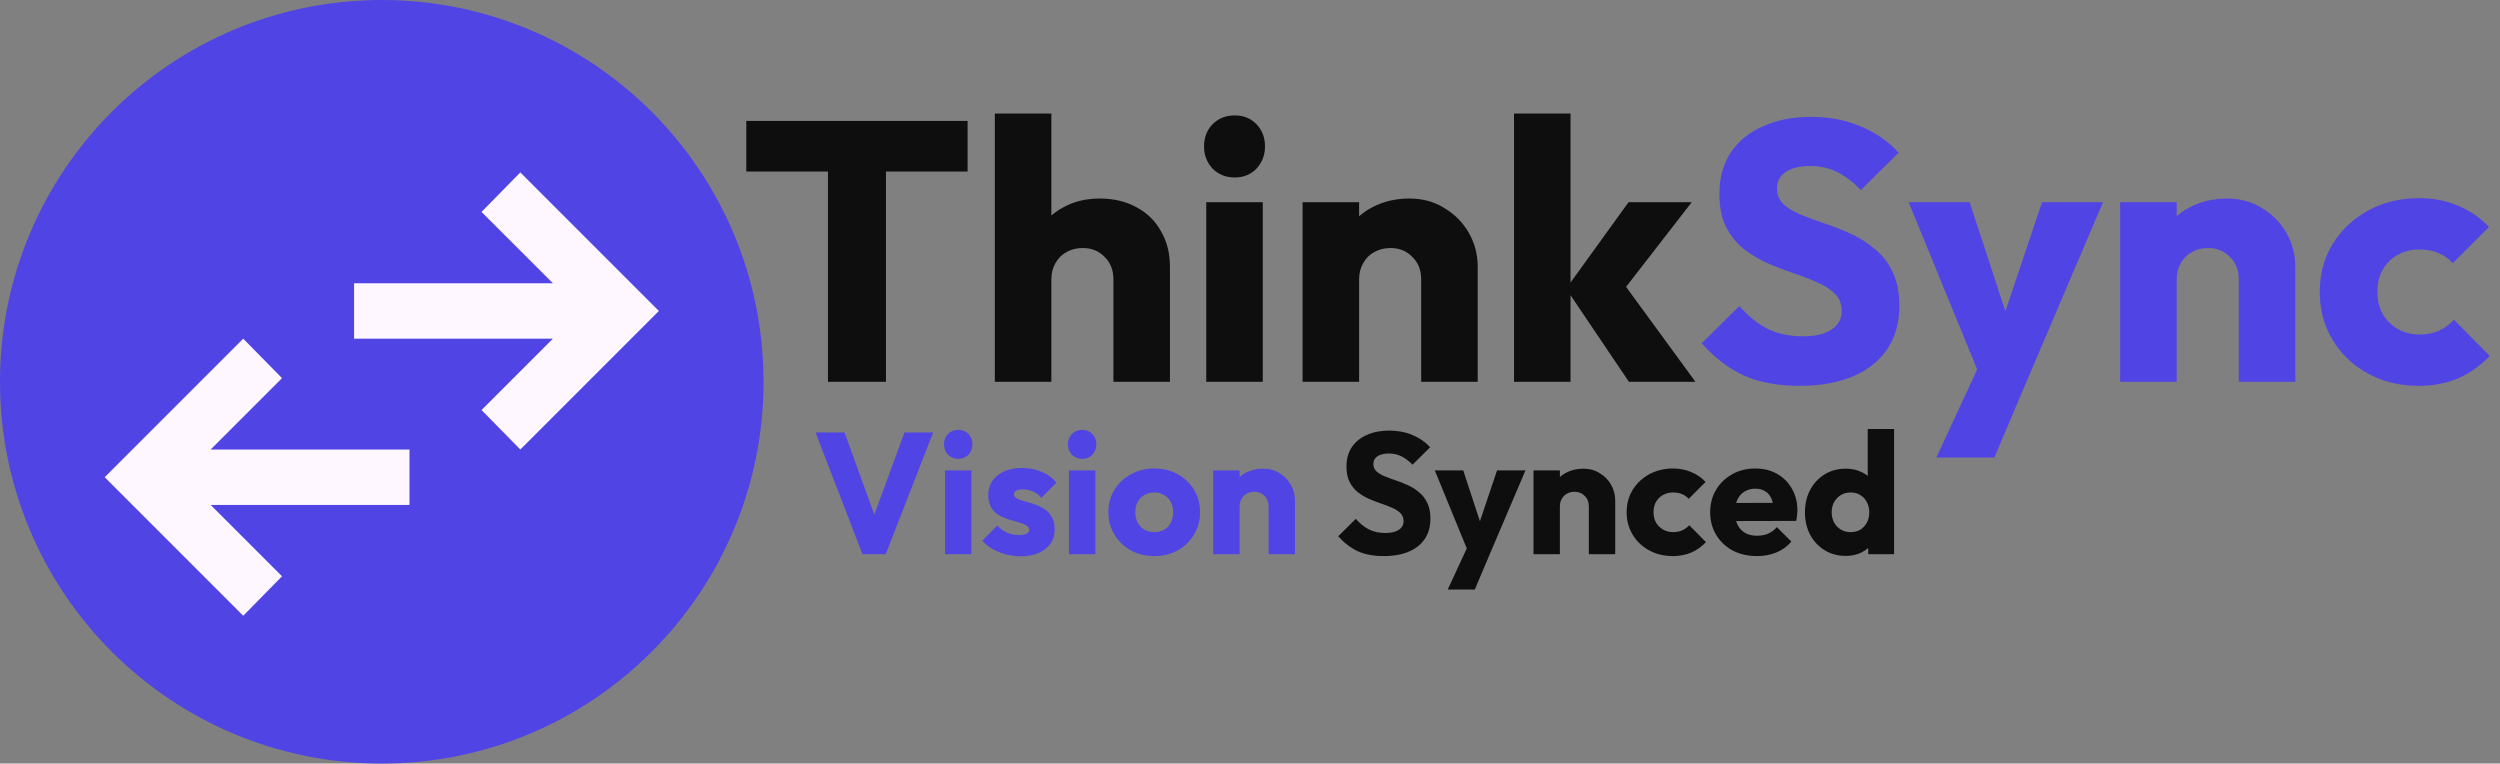 <svg width="203" height="62" viewBox="0 0 203 62" fill="none" xmlns="http://www.w3.org/2000/svg">
<rect x="0" y="0" width="203" height="62" fill="#808080" stroke="none"/>
<path d="M31 57C45.359 57 57 45.359 57 31C57 16.641 45.359 5 31 5C16.641 5 5 16.641 5 31C5 45.359 16.641 57 31 57Z" fill="#5044E5" stroke="url(#paint0_linear_0_1)" stroke-width="10"/>
<path d="M67.23 31V10.12H71.94V31H67.23ZM60.6 13.93V9.82H78.57V13.93H60.6ZM90.41 31V22.69C90.41 21.93 90.17 21.32 89.69 20.86C89.23 20.38 88.64 20.14 87.92 20.14C87.42 20.14 86.98 20.25 86.6 20.47C86.22 20.67 85.92 20.97 85.7 21.37C85.48 21.75 85.37 22.19 85.37 22.69L83.6 21.82C83.6 20.68 83.84 19.68 84.32 18.82C84.8 17.96 85.47 17.3 86.33 16.84C87.19 16.36 88.18 16.12 89.3 16.12C90.44 16.12 91.44 16.36 92.3 16.84C93.16 17.3 93.82 17.95 94.28 18.79C94.76 19.61 95 20.57 95 21.67V31H90.41ZM80.78 31V9.22H85.37V31H80.78ZM97.948 31V16.42H102.538V31H97.948ZM100.258 14.41C99.538 14.41 98.938 14.17 98.458 13.69C97.998 13.19 97.768 12.59 97.768 11.89C97.768 11.17 97.998 10.57 98.458 10.09C98.938 9.61 99.538 9.37 100.258 9.37C100.978 9.37 101.568 9.61 102.028 10.09C102.488 10.57 102.718 11.17 102.718 11.89C102.718 12.59 102.488 13.19 102.028 13.69C101.568 14.17 100.978 14.41 100.258 14.41ZM115.4 31V22.69C115.4 21.93 115.16 21.32 114.68 20.86C114.22 20.38 113.63 20.14 112.91 20.14C112.41 20.14 111.97 20.25 111.59 20.47C111.21 20.67 110.91 20.97 110.69 21.37C110.47 21.75 110.36 22.19 110.36 22.69L108.59 21.82C108.59 20.68 108.84 19.68 109.34 18.82C109.84 17.96 110.53 17.3 111.41 16.84C112.31 16.36 113.32 16.12 114.44 16.12C115.52 16.12 116.47 16.38 117.29 16.9C118.13 17.4 118.79 18.07 119.27 18.91C119.75 19.75 119.99 20.67 119.99 21.67V31H115.4ZM105.77 31V16.42H110.36V31H105.77ZM132.268 31L127.168 23.44L132.238 16.42H137.368L131.248 24.31L131.398 22.42L137.668 31H132.268ZM122.938 31V9.22H127.528V31H122.938Z" fill="#0F0E0E"/>
<path d="M146.095 31.33C144.355 31.33 142.855 31.05 141.595 30.49C140.355 29.91 139.215 29.04 138.175 27.88L141.235 24.85C141.915 25.63 142.665 26.24 143.485 26.68C144.325 27.1 145.295 27.31 146.395 27.31C147.395 27.31 148.165 27.13 148.705 26.77C149.265 26.41 149.545 25.91 149.545 25.27C149.545 24.69 149.365 24.22 149.005 23.86C148.645 23.5 148.165 23.19 147.565 22.93C146.985 22.67 146.335 22.42 145.615 22.18C144.915 21.94 144.215 21.67 143.515 21.37C142.815 21.05 142.165 20.66 141.565 20.2C140.985 19.72 140.515 19.13 140.155 18.43C139.795 17.71 139.615 16.81 139.615 15.73C139.615 14.43 139.925 13.31 140.545 12.37C141.185 11.43 142.065 10.72 143.185 10.24C144.305 9.74 145.595 9.49 147.055 9.49C148.535 9.49 149.885 9.75 151.105 10.27C152.345 10.79 153.365 11.5 154.165 12.4L151.105 15.43C150.465 14.77 149.815 14.28 149.155 13.96C148.515 13.64 147.785 13.48 146.965 13.48C146.145 13.48 145.495 13.64 145.015 13.96C144.535 14.26 144.295 14.7 144.295 15.28C144.295 15.82 144.475 16.26 144.835 16.6C145.195 16.92 145.665 17.2 146.245 17.44C146.845 17.68 147.495 17.92 148.195 18.16C148.915 18.4 149.625 18.68 150.325 19C151.025 19.32 151.665 19.73 152.245 20.23C152.845 20.71 153.325 21.33 153.685 22.09C154.045 22.83 154.225 23.75 154.225 24.85C154.225 26.87 153.505 28.46 152.065 29.62C150.625 30.76 148.635 31.33 146.095 31.33ZM160.983 31.06L154.983 16.42H159.933L163.743 28.03H161.913L165.813 16.42H170.763L164.523 31.06H160.983ZM157.233 37.15L161.613 27.7L164.523 31.06L161.943 37.15H157.233ZM181.787 31V22.69C181.787 21.93 181.547 21.32 181.067 20.86C180.607 20.38 180.017 20.14 179.297 20.14C178.797 20.14 178.357 20.25 177.977 20.47C177.597 20.67 177.297 20.97 177.077 21.37C176.857 21.75 176.747 22.19 176.747 22.69L174.977 21.82C174.977 20.68 175.227 19.68 175.727 18.82C176.227 17.96 176.917 17.3 177.797 16.84C178.697 16.36 179.707 16.12 180.827 16.12C181.907 16.12 182.857 16.38 183.677 16.9C184.517 17.4 185.177 18.07 185.657 18.91C186.137 19.75 186.377 20.67 186.377 21.67V31H181.787ZM172.157 31V16.42H176.747V31H172.157ZM196.375 31.33C194.875 31.33 193.515 31 192.295 30.34C191.075 29.68 190.115 28.77 189.415 27.61C188.715 26.45 188.365 25.15 188.365 23.71C188.365 22.25 188.715 20.95 189.415 19.81C190.135 18.65 191.105 17.74 192.325 17.08C193.545 16.42 194.915 16.09 196.435 16.09C197.575 16.09 198.615 16.29 199.555 16.69C200.515 17.07 201.365 17.65 202.105 18.43L199.165 21.37C198.825 20.99 198.425 20.71 197.965 20.53C197.525 20.35 197.015 20.26 196.435 20.26C195.775 20.26 195.185 20.41 194.665 20.71C194.165 20.99 193.765 21.39 193.465 21.91C193.185 22.41 193.045 23 193.045 23.68C193.045 24.36 193.185 24.96 193.465 25.48C193.765 26 194.175 26.41 194.695 26.71C195.215 27.01 195.795 27.16 196.435 27.16C197.035 27.16 197.565 27.06 198.025 26.86C198.505 26.64 198.915 26.34 199.255 25.96L202.165 28.9C201.405 29.7 200.545 30.31 199.585 30.73C198.625 31.13 197.555 31.33 196.375 31.33Z" fill="#5044E5"/>
<path d="M70.032 45L66.224 35.116H68.576L71.474 43.11H70.508L73.448 35.116H75.772L71.922 45H70.032ZM76.737 45V38.196H78.879V45H76.737ZM77.814 37.258C77.478 37.258 77.198 37.146 76.975 36.922C76.76 36.689 76.653 36.409 76.653 36.082C76.653 35.746 76.76 35.466 76.975 35.242C77.198 35.018 77.478 34.906 77.814 34.906C78.15 34.906 78.426 35.018 78.641 35.242C78.855 35.466 78.963 35.746 78.963 36.082C78.963 36.409 78.855 36.689 78.641 36.922C78.426 37.146 78.15 37.258 77.814 37.258ZM82.865 45.168C82.463 45.168 82.067 45.117 81.675 45.014C81.292 44.911 80.933 44.767 80.597 44.58C80.27 44.384 79.99 44.16 79.757 43.908L80.975 42.676C81.199 42.919 81.465 43.11 81.773 43.25C82.081 43.381 82.417 43.446 82.781 43.446C83.033 43.446 83.224 43.409 83.355 43.334C83.495 43.259 83.565 43.157 83.565 43.026C83.565 42.858 83.481 42.732 83.313 42.648C83.154 42.555 82.949 42.475 82.697 42.41C82.445 42.335 82.179 42.256 81.899 42.172C81.619 42.088 81.353 41.971 81.101 41.822C80.849 41.673 80.644 41.467 80.485 41.206C80.326 40.935 80.247 40.595 80.247 40.184C80.247 39.745 80.359 39.367 80.583 39.05C80.807 38.723 81.124 38.467 81.535 38.28C81.945 38.093 82.426 38 82.977 38C83.555 38 84.088 38.103 84.573 38.308C85.067 38.504 85.469 38.798 85.777 39.19L84.559 40.422C84.344 40.17 84.102 39.993 83.831 39.89C83.57 39.787 83.313 39.736 83.061 39.736C82.818 39.736 82.636 39.773 82.515 39.848C82.394 39.913 82.333 40.011 82.333 40.142C82.333 40.282 82.412 40.394 82.571 40.478C82.73 40.562 82.935 40.637 83.187 40.702C83.439 40.767 83.705 40.847 83.985 40.94C84.265 41.033 84.531 41.159 84.783 41.318C85.035 41.477 85.24 41.691 85.399 41.962C85.558 42.223 85.637 42.569 85.637 42.998C85.637 43.661 85.385 44.188 84.881 44.58C84.386 44.972 83.714 45.168 82.865 45.168ZM86.799 45V38.196H88.941V45H86.799ZM87.877 37.258C87.541 37.258 87.261 37.146 87.037 36.922C86.822 36.689 86.715 36.409 86.715 36.082C86.715 35.746 86.822 35.466 87.037 35.242C87.261 35.018 87.541 34.906 87.877 34.906C88.213 34.906 88.488 35.018 88.703 35.242C88.918 35.466 89.025 35.746 89.025 36.082C89.025 36.409 88.918 36.689 88.703 36.922C88.488 37.146 88.213 37.258 87.877 37.258ZM93.725 45.154C93.025 45.154 92.391 45 91.821 44.692C91.261 44.375 90.818 43.945 90.491 43.404C90.165 42.863 90.001 42.256 90.001 41.584C90.001 40.912 90.165 40.31 90.491 39.778C90.818 39.246 91.261 38.826 91.821 38.518C92.381 38.201 93.016 38.042 93.725 38.042C94.435 38.042 95.069 38.196 95.629 38.504C96.189 38.812 96.633 39.237 96.959 39.778C97.286 40.31 97.449 40.912 97.449 41.584C97.449 42.256 97.286 42.863 96.959 43.404C96.633 43.945 96.189 44.375 95.629 44.692C95.069 45 94.435 45.154 93.725 45.154ZM93.725 43.208C94.033 43.208 94.304 43.143 94.537 43.012C94.771 42.872 94.948 42.681 95.069 42.438C95.2 42.186 95.265 41.901 95.265 41.584C95.265 41.267 95.2 40.991 95.069 40.758C94.939 40.515 94.757 40.329 94.523 40.198C94.299 40.058 94.033 39.988 93.725 39.988C93.427 39.988 93.161 40.058 92.927 40.198C92.694 40.329 92.512 40.515 92.381 40.758C92.251 41.001 92.185 41.281 92.185 41.598C92.185 41.906 92.251 42.186 92.381 42.438C92.512 42.681 92.694 42.872 92.927 43.012C93.161 43.143 93.427 43.208 93.725 43.208ZM103.01 45V41.122C103.01 40.767 102.898 40.483 102.674 40.268C102.459 40.044 102.184 39.932 101.848 39.932C101.614 39.932 101.409 39.983 101.232 40.086C101.054 40.179 100.914 40.319 100.812 40.506C100.709 40.683 100.658 40.889 100.658 41.122L99.832 40.716C99.832 40.184 99.948 39.717 100.182 39.316C100.415 38.915 100.737 38.607 101.148 38.392C101.568 38.168 102.039 38.056 102.562 38.056C103.066 38.056 103.509 38.177 103.892 38.42C104.284 38.653 104.592 38.966 104.816 39.358C105.04 39.75 105.152 40.179 105.152 40.646V45H103.01ZM98.516 45V38.196H100.658V45H98.516Z" fill="#5044E5"/>
<path d="M112.358 45.154C111.546 45.154 110.846 45.023 110.258 44.762C109.679 44.491 109.147 44.085 108.662 43.544L110.09 42.13C110.407 42.494 110.757 42.779 111.14 42.984C111.532 43.18 111.984 43.278 112.498 43.278C112.964 43.278 113.324 43.194 113.576 43.026C113.837 42.858 113.968 42.625 113.968 42.326C113.968 42.055 113.884 41.836 113.716 41.668C113.548 41.5 113.324 41.355 113.044 41.234C112.773 41.113 112.47 40.996 112.133 40.884C111.807 40.772 111.48 40.646 111.154 40.506C110.827 40.357 110.524 40.175 110.244 39.96C109.973 39.736 109.754 39.461 109.586 39.134C109.418 38.798 109.334 38.378 109.334 37.874C109.334 37.267 109.478 36.745 109.768 36.306C110.066 35.867 110.477 35.536 111 35.312C111.522 35.079 112.124 34.962 112.806 34.962C113.496 34.962 114.126 35.083 114.696 35.326C115.274 35.569 115.75 35.9 116.124 36.32L114.696 37.734C114.397 37.426 114.094 37.197 113.786 37.048C113.487 36.899 113.146 36.824 112.764 36.824C112.381 36.824 112.078 36.899 111.854 37.048C111.63 37.188 111.518 37.393 111.518 37.664C111.518 37.916 111.602 38.121 111.77 38.28C111.938 38.429 112.157 38.56 112.428 38.672C112.708 38.784 113.011 38.896 113.338 39.008C113.674 39.12 114.005 39.251 114.332 39.4C114.658 39.549 114.957 39.741 115.228 39.974C115.508 40.198 115.732 40.487 115.9 40.842C116.068 41.187 116.151 41.617 116.151 42.13C116.151 43.073 115.816 43.815 115.144 44.356C114.472 44.888 113.543 45.154 112.358 45.154ZM119.305 45.028L116.505 38.196H118.815L120.593 43.614H119.739L121.559 38.196H123.869L120.957 45.028H119.305ZM117.555 47.87L119.599 43.46L120.957 45.028L119.753 47.87H117.555ZM129.014 45V41.122C129.014 40.767 128.902 40.483 128.678 40.268C128.463 40.044 128.188 39.932 127.852 39.932C127.618 39.932 127.413 39.983 127.236 40.086C127.058 40.179 126.918 40.319 126.816 40.506C126.713 40.683 126.662 40.889 126.662 41.122L125.836 40.716C125.836 40.184 125.952 39.717 126.186 39.316C126.419 38.915 126.741 38.607 127.152 38.392C127.572 38.168 128.043 38.056 128.566 38.056C129.07 38.056 129.513 38.177 129.896 38.42C130.288 38.653 130.596 38.966 130.82 39.358C131.044 39.75 131.156 40.179 131.156 40.646V45H129.014ZM124.52 45V38.196H126.662V45H124.52ZM135.821 45.154C135.121 45.154 134.487 45 133.917 44.692C133.348 44.384 132.9 43.959 132.573 43.418C132.247 42.877 132.083 42.27 132.083 41.598C132.083 40.917 132.247 40.31 132.573 39.778C132.909 39.237 133.362 38.812 133.931 38.504C134.501 38.196 135.14 38.042 135.849 38.042C136.381 38.042 136.867 38.135 137.305 38.322C137.753 38.499 138.15 38.77 138.495 39.134L137.123 40.506C136.965 40.329 136.778 40.198 136.563 40.114C136.358 40.03 136.12 39.988 135.849 39.988C135.541 39.988 135.266 40.058 135.023 40.198C134.79 40.329 134.603 40.515 134.463 40.758C134.333 40.991 134.267 41.267 134.267 41.584C134.267 41.901 134.333 42.181 134.463 42.424C134.603 42.667 134.795 42.858 135.037 42.998C135.28 43.138 135.551 43.208 135.849 43.208C136.129 43.208 136.377 43.161 136.591 43.068C136.815 42.965 137.007 42.825 137.165 42.648L138.523 44.02C138.169 44.393 137.767 44.678 137.319 44.874C136.871 45.061 136.372 45.154 135.821 45.154ZM142.673 45.154C141.935 45.154 141.277 45.005 140.699 44.706C140.129 44.398 139.681 43.973 139.355 43.432C139.028 42.891 138.865 42.279 138.865 41.598C138.865 40.917 139.023 40.31 139.341 39.778C139.667 39.237 140.106 38.812 140.657 38.504C141.207 38.196 141.828 38.042 142.519 38.042C143.191 38.042 143.783 38.187 144.297 38.476C144.81 38.765 145.211 39.167 145.501 39.68C145.799 40.193 145.949 40.781 145.949 41.444C145.949 41.565 145.939 41.696 145.921 41.836C145.911 41.967 145.888 42.121 145.851 42.298L139.985 42.312V40.842L144.941 40.828L144.017 41.444C144.007 41.052 143.947 40.73 143.835 40.478C143.723 40.217 143.555 40.021 143.331 39.89C143.116 39.75 142.85 39.68 142.533 39.68C142.197 39.68 141.903 39.759 141.651 39.918C141.408 40.067 141.217 40.282 141.077 40.562C140.946 40.842 140.881 41.183 140.881 41.584C140.881 41.985 140.951 42.331 141.091 42.62C141.24 42.9 141.445 43.119 141.707 43.278C141.977 43.427 142.295 43.502 142.659 43.502C142.995 43.502 143.298 43.446 143.569 43.334C143.839 43.213 144.077 43.035 144.283 42.802L145.459 43.978C145.123 44.37 144.717 44.664 144.241 44.86C143.765 45.056 143.242 45.154 142.673 45.154ZM149.881 45.14C149.237 45.14 148.663 44.986 148.159 44.678C147.664 44.37 147.272 43.95 146.983 43.418C146.703 42.886 146.563 42.279 146.563 41.598C146.563 40.917 146.703 40.31 146.983 39.778C147.272 39.246 147.664 38.826 148.159 38.518C148.663 38.21 149.237 38.056 149.881 38.056C150.347 38.056 150.767 38.145 151.141 38.322C151.523 38.499 151.836 38.747 152.079 39.064C152.331 39.372 152.471 39.727 152.499 40.128V42.998C152.471 43.399 152.335 43.763 152.093 44.09C151.85 44.407 151.537 44.664 151.155 44.86C150.772 45.047 150.347 45.14 149.881 45.14ZM150.259 43.208C150.567 43.208 150.833 43.143 151.057 43.012C151.281 42.872 151.458 42.681 151.589 42.438C151.719 42.195 151.785 41.915 151.785 41.598C151.785 41.281 151.719 41.005 151.589 40.772C151.467 40.529 151.29 40.338 151.057 40.198C150.833 40.058 150.571 39.988 150.273 39.988C149.974 39.988 149.708 40.058 149.475 40.198C149.251 40.338 149.069 40.529 148.929 40.772C148.798 41.015 148.733 41.29 148.733 41.598C148.733 41.906 148.798 42.181 148.929 42.424C149.059 42.667 149.241 42.858 149.475 42.998C149.708 43.138 149.969 43.208 150.259 43.208ZM153.801 45H151.701V43.166L152.023 41.514L151.659 39.862V34.836H153.801V45Z" fill="#0F0E0E"/>
<path d="M19.75 50L8.5 38.75L19.75 27.5L22.9 30.706L17.106 36.5H33.25V41H17.106L22.9 46.794L19.75 50ZM42.25 36.5L39.1 33.294L44.894 27.5H28.75V23H44.894L39.1 17.206L42.25 14L53.5 25.25L42.25 36.5Z" fill="#FEF7FF"/>
<defs>
<linearGradient id="paint0_linear_0_1" x1="5" y1="5" x2="13525" y2="5" gradientUnits="userSpaceOnUse">
<stop offset="1" stop-color="#5044E5"/>
</linearGradient>
</defs>
</svg>
